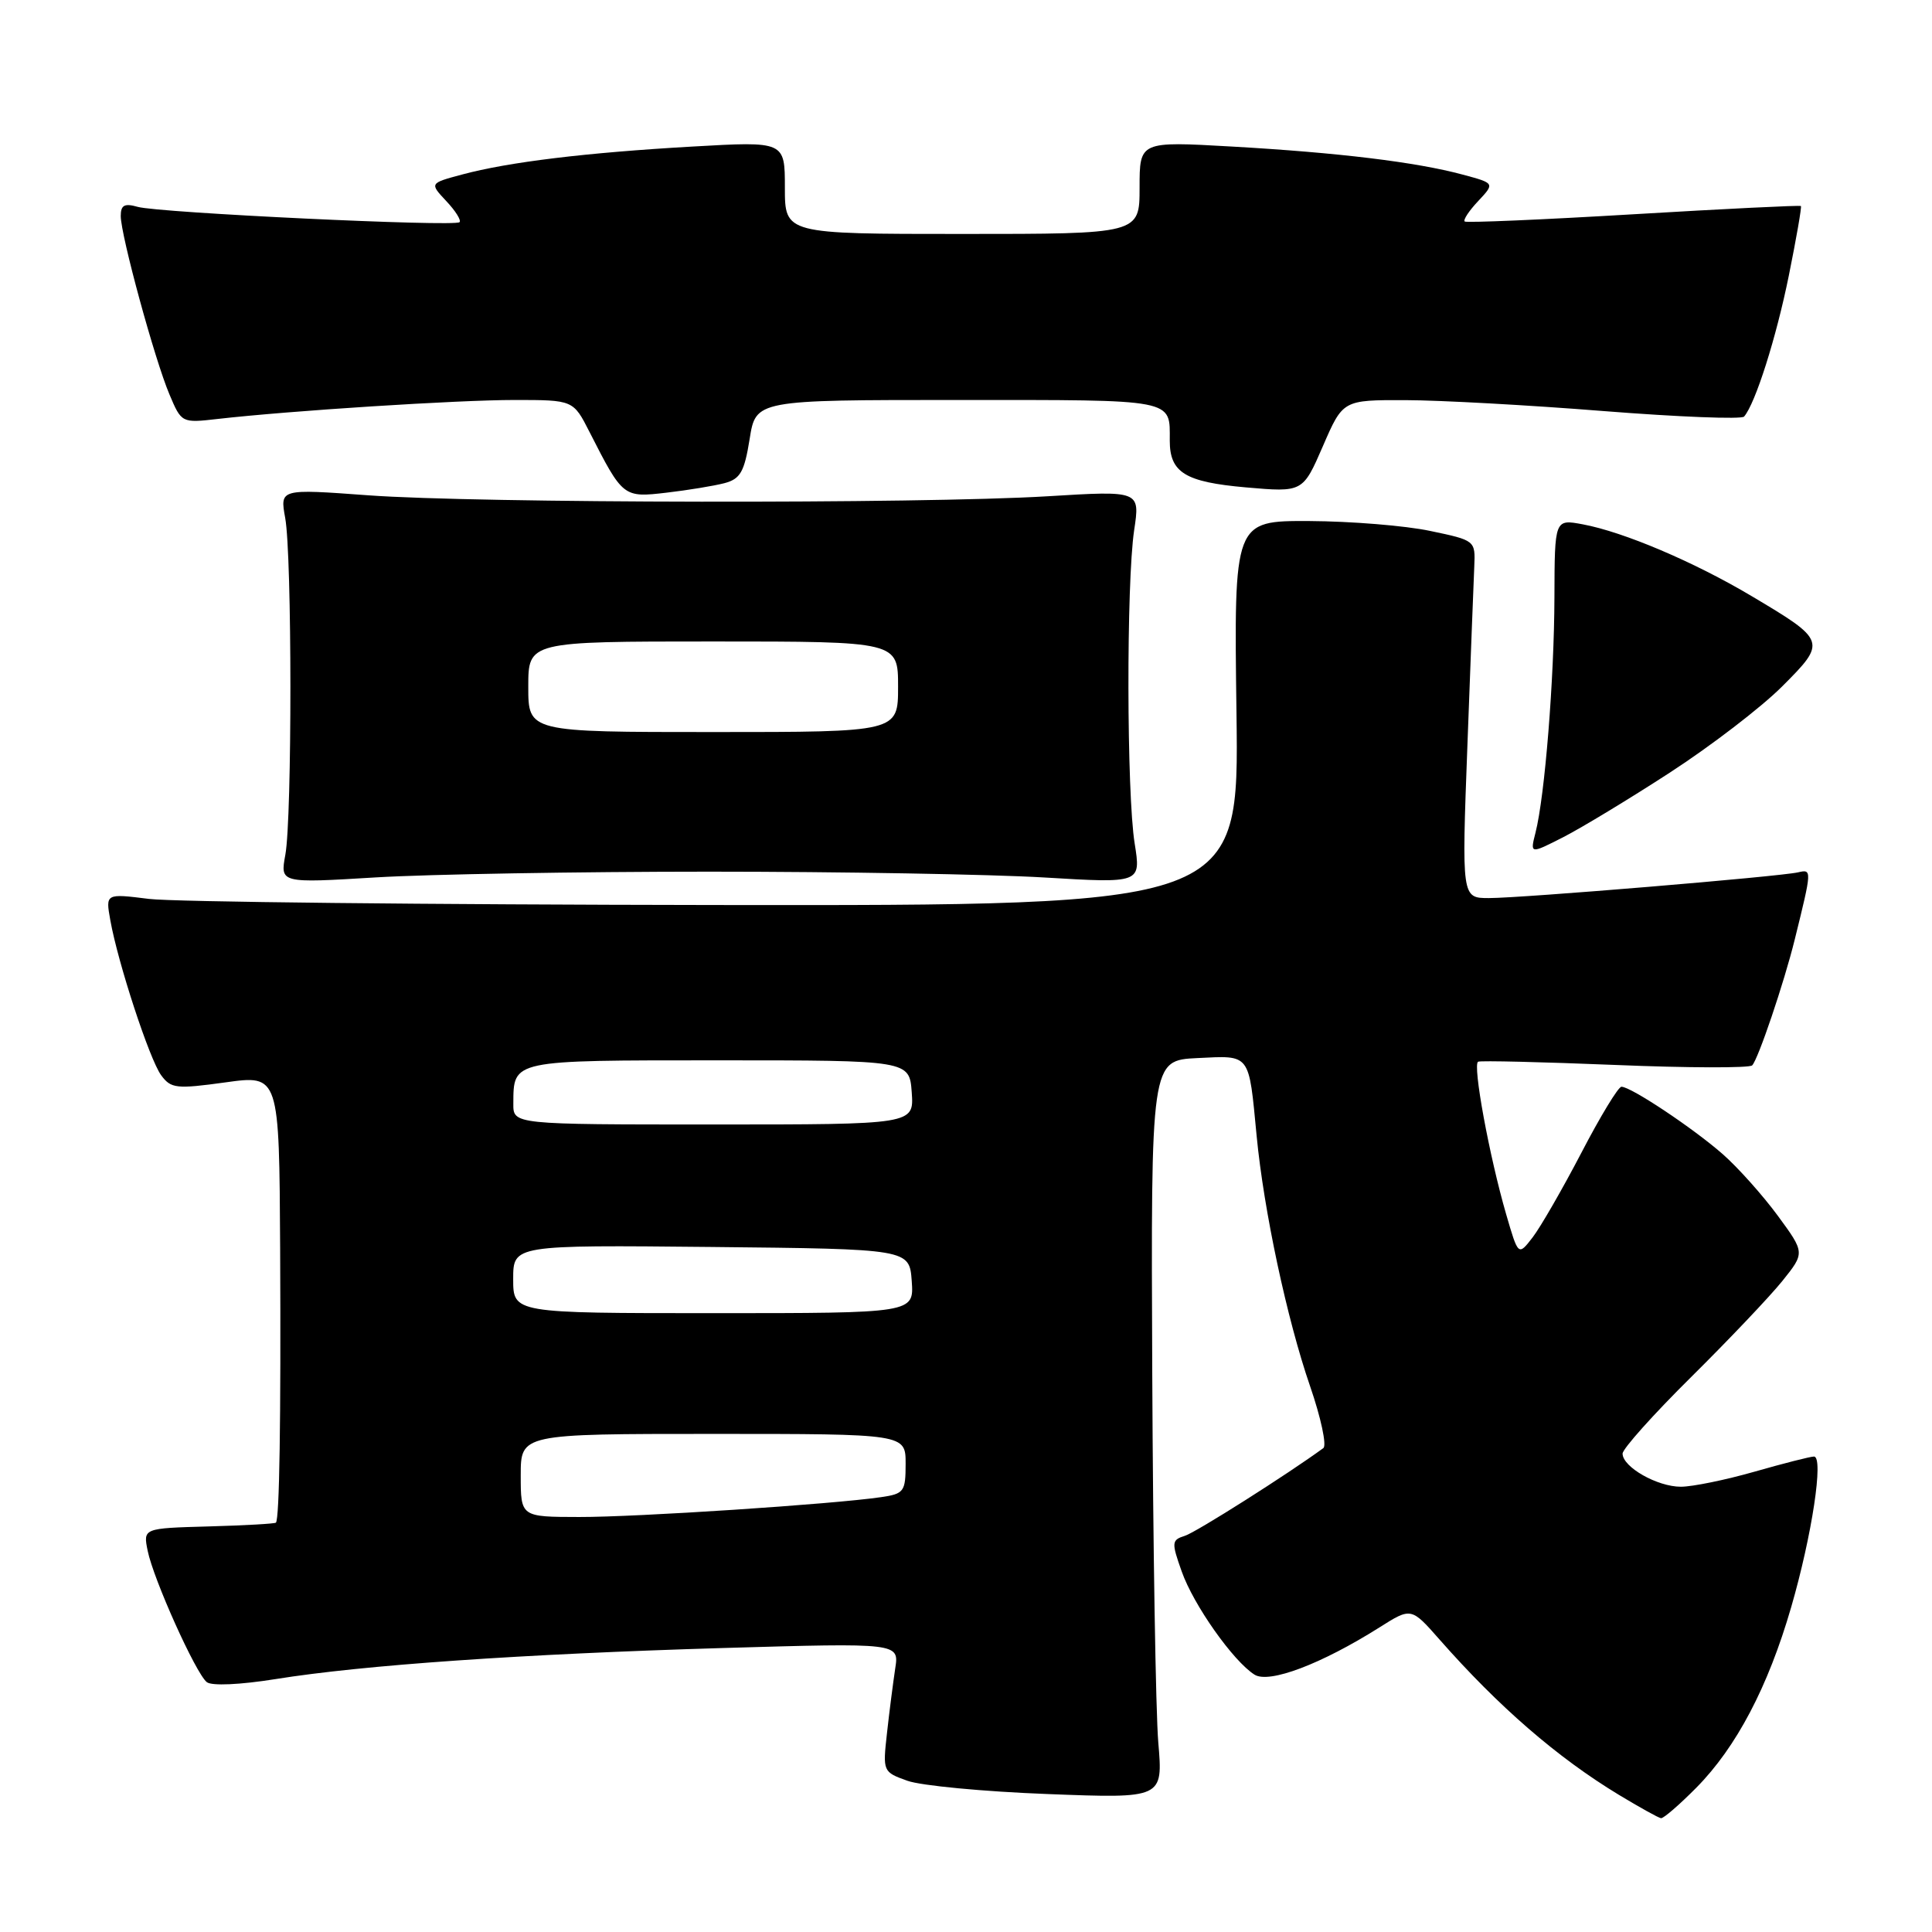 <?xml version="1.0" encoding="UTF-8" standalone="no"?>
<!DOCTYPE svg PUBLIC "-//W3C//DTD SVG 1.1//EN" "http://www.w3.org/Graphics/SVG/1.1/DTD/svg11.dtd" >
<svg xmlns="http://www.w3.org/2000/svg" xmlns:xlink="http://www.w3.org/1999/xlink" version="1.1" viewBox="0 0 256 256">
 <g >
 <path fill="currentColor"
d=" M 224.77 236.88 C 230.07 231.52 234.28 223.52 237.34 212.96 C 240.10 203.44 241.68 193.00 240.36 193.00 C 239.88 193.00 236.35 193.90 232.50 195.00 C 228.65 196.10 224.25 197.00 222.72 197.00 C 219.60 197.00 215.00 194.39 215.00 192.61 C 215.00 191.98 219.08 187.42 224.07 182.48 C 229.06 177.54 234.50 171.81 236.16 169.75 C 239.17 166.00 239.17 166.00 235.56 161.08 C 233.57 158.38 230.29 154.70 228.26 152.92 C 224.32 149.47 216.11 144.00 214.85 144.00 C 214.43 144.00 212.04 147.94 209.54 152.75 C 207.03 157.56 204.12 162.61 203.08 163.96 C 201.18 166.42 201.18 166.42 199.58 160.92 C 197.34 153.21 195.10 141.03 195.86 140.68 C 196.21 140.52 204.38 140.72 214.00 141.11 C 223.62 141.51 231.80 141.53 232.17 141.17 C 232.96 140.38 236.39 130.25 237.81 124.50 C 240.10 115.23 240.11 115.16 238.25 115.59 C 235.77 116.16 201.63 119.00 197.29 119.00 C 193.68 119.00 193.68 119.00 194.44 98.75 C 194.86 87.61 195.26 76.95 195.35 75.05 C 195.50 71.62 195.48 71.60 189.50 70.35 C 186.20 69.65 179.00 69.07 173.50 69.04 C 163.50 69.00 163.50 69.00 163.84 94.50 C 164.18 120.00 164.18 120.00 94.84 119.92 C 56.70 119.87 22.91 119.51 19.74 119.11 C 13.98 118.39 13.98 118.39 14.62 121.95 C 15.64 127.64 19.81 140.36 21.35 142.47 C 22.65 144.24 23.36 144.32 29.88 143.42 C 37.00 142.43 37.00 142.43 37.12 165.47 C 37.23 188.36 37.03 201.26 36.56 201.76 C 36.42 201.90 32.41 202.13 27.64 202.26 C 18.96 202.50 18.96 202.50 19.57 205.50 C 20.34 209.28 25.93 221.71 27.40 222.89 C 28.05 223.41 31.80 223.24 36.50 222.49 C 48.12 220.62 69.22 219.16 95.82 218.37 C 119.15 217.69 119.15 217.69 118.62 221.09 C 118.34 222.97 117.84 226.82 117.53 229.65 C 116.96 234.74 116.99 234.80 120.23 235.96 C 122.03 236.61 130.39 237.40 138.81 237.72 C 154.11 238.31 154.11 238.31 153.48 230.90 C 153.14 226.83 152.78 204.82 152.68 182.00 C 152.50 140.50 152.50 140.50 158.67 140.20 C 165.76 139.86 165.45 139.46 166.51 150.50 C 167.46 160.43 170.53 174.80 173.59 183.67 C 175.03 187.84 175.82 191.54 175.35 191.88 C 170.73 195.27 158.50 203.03 157.01 203.50 C 155.24 204.06 155.21 204.36 156.58 208.22 C 158.14 212.66 163.41 220.12 166.23 221.90 C 168.16 223.12 175.08 220.50 182.77 215.65 C 186.99 212.98 186.99 212.98 190.74 217.24 C 198.59 226.16 206.36 232.89 214.50 237.82 C 217.25 239.48 219.77 240.88 220.09 240.92 C 220.42 240.97 222.53 239.14 224.77 236.88 Z  M 94.00 115.50 C 111.33 115.50 131.28 115.85 138.35 116.27 C 151.19 117.04 151.19 117.04 150.35 111.77 C 149.28 105.14 149.24 77.24 150.28 70.26 C 151.07 65.01 151.07 65.01 138.78 65.76 C 121.95 66.78 63.12 66.69 48.79 65.63 C 37.09 64.77 37.09 64.77 37.79 68.63 C 38.70 73.61 38.71 108.33 37.81 113.26 C 37.12 117.03 37.12 117.03 49.81 116.26 C 56.79 115.84 76.67 115.50 94.00 115.50 Z  M 221.30 102.35 C 226.69 98.85 233.37 93.73 236.14 90.96 C 242.07 85.03 242.01 84.88 232.07 78.97 C 224.47 74.45 215.15 70.49 209.74 69.48 C 206.00 68.78 206.00 68.78 205.97 79.14 C 205.94 89.97 204.70 105.49 203.46 110.34 C 202.74 113.17 202.74 113.17 207.12 110.94 C 209.53 109.71 215.91 105.85 221.30 102.35 Z  M 96.00 64.02 C 98.10 63.46 98.63 62.53 99.33 58.18 C 100.15 53.00 100.15 53.00 126.97 53.00 C 155.99 53.00 155.00 52.81 155.00 58.39 C 155.00 62.62 157.04 63.87 165.07 64.58 C 172.63 65.24 172.63 65.24 175.29 59.12 C 177.94 53.00 177.94 53.00 186.22 53.02 C 190.77 53.03 202.60 53.68 212.50 54.47 C 222.40 55.25 230.77 55.58 231.10 55.20 C 232.60 53.46 235.37 44.72 237.03 36.51 C 238.03 31.56 238.75 27.42 238.63 27.30 C 238.51 27.18 228.53 27.67 216.46 28.39 C 204.38 29.11 194.31 29.54 194.08 29.35 C 193.85 29.15 194.65 27.93 195.87 26.64 C 198.08 24.28 198.08 24.28 193.79 23.13 C 187.63 21.47 177.32 20.22 163.25 19.42 C 151.00 18.72 151.00 18.72 151.00 24.86 C 151.00 31.00 151.00 31.00 127.50 31.00 C 104.00 31.00 104.00 31.00 104.00 24.86 C 104.00 18.72 104.00 18.72 91.75 19.42 C 77.68 20.22 67.37 21.47 61.21 23.13 C 56.92 24.28 56.92 24.28 59.13 26.64 C 60.35 27.93 61.14 29.19 60.89 29.44 C 60.27 30.07 21.01 28.20 18.25 27.41 C 16.49 26.91 16.00 27.17 16.00 28.63 C 16.01 31.19 20.49 47.64 22.46 52.28 C 24.04 56.03 24.09 56.06 28.78 55.52 C 38.41 54.42 60.64 53.00 68.18 53.00 C 75.96 53.00 75.96 53.00 78.12 57.25 C 82.53 65.91 82.59 65.95 88.33 65.28 C 91.17 64.95 94.62 64.38 96.00 64.02 Z  M 69.00 195.50 C 69.00 190.00 69.00 190.00 94.50 190.00 C 120.00 190.00 120.00 190.00 120.00 193.95 C 120.00 197.65 119.79 197.94 116.75 198.38 C 110.33 199.32 84.34 201.03 76.75 201.01 C 69.00 201.00 69.00 201.00 69.00 195.50 Z  M 68.00 169.48 C 68.00 164.97 68.00 164.97 94.25 165.23 C 120.50 165.50 120.50 165.50 120.81 169.75 C 121.11 174.00 121.11 174.00 94.56 174.00 C 68.00 174.00 68.00 174.00 68.00 169.48 Z  M 68.02 146.25 C 68.05 140.42 67.67 140.50 95.21 140.50 C 120.50 140.50 120.50 140.50 120.81 144.75 C 121.11 149.00 121.11 149.00 94.56 149.00 C 68.00 149.00 68.00 149.00 68.02 146.25 Z  M 70.00 91.00 C 70.00 85.00 70.00 85.00 94.50 85.00 C 119.00 85.00 119.00 85.00 119.00 91.00 C 119.00 97.00 119.00 97.00 94.50 97.00 C 70.00 97.00 70.00 97.00 70.00 91.00 Z "/>
</g>
</svg>